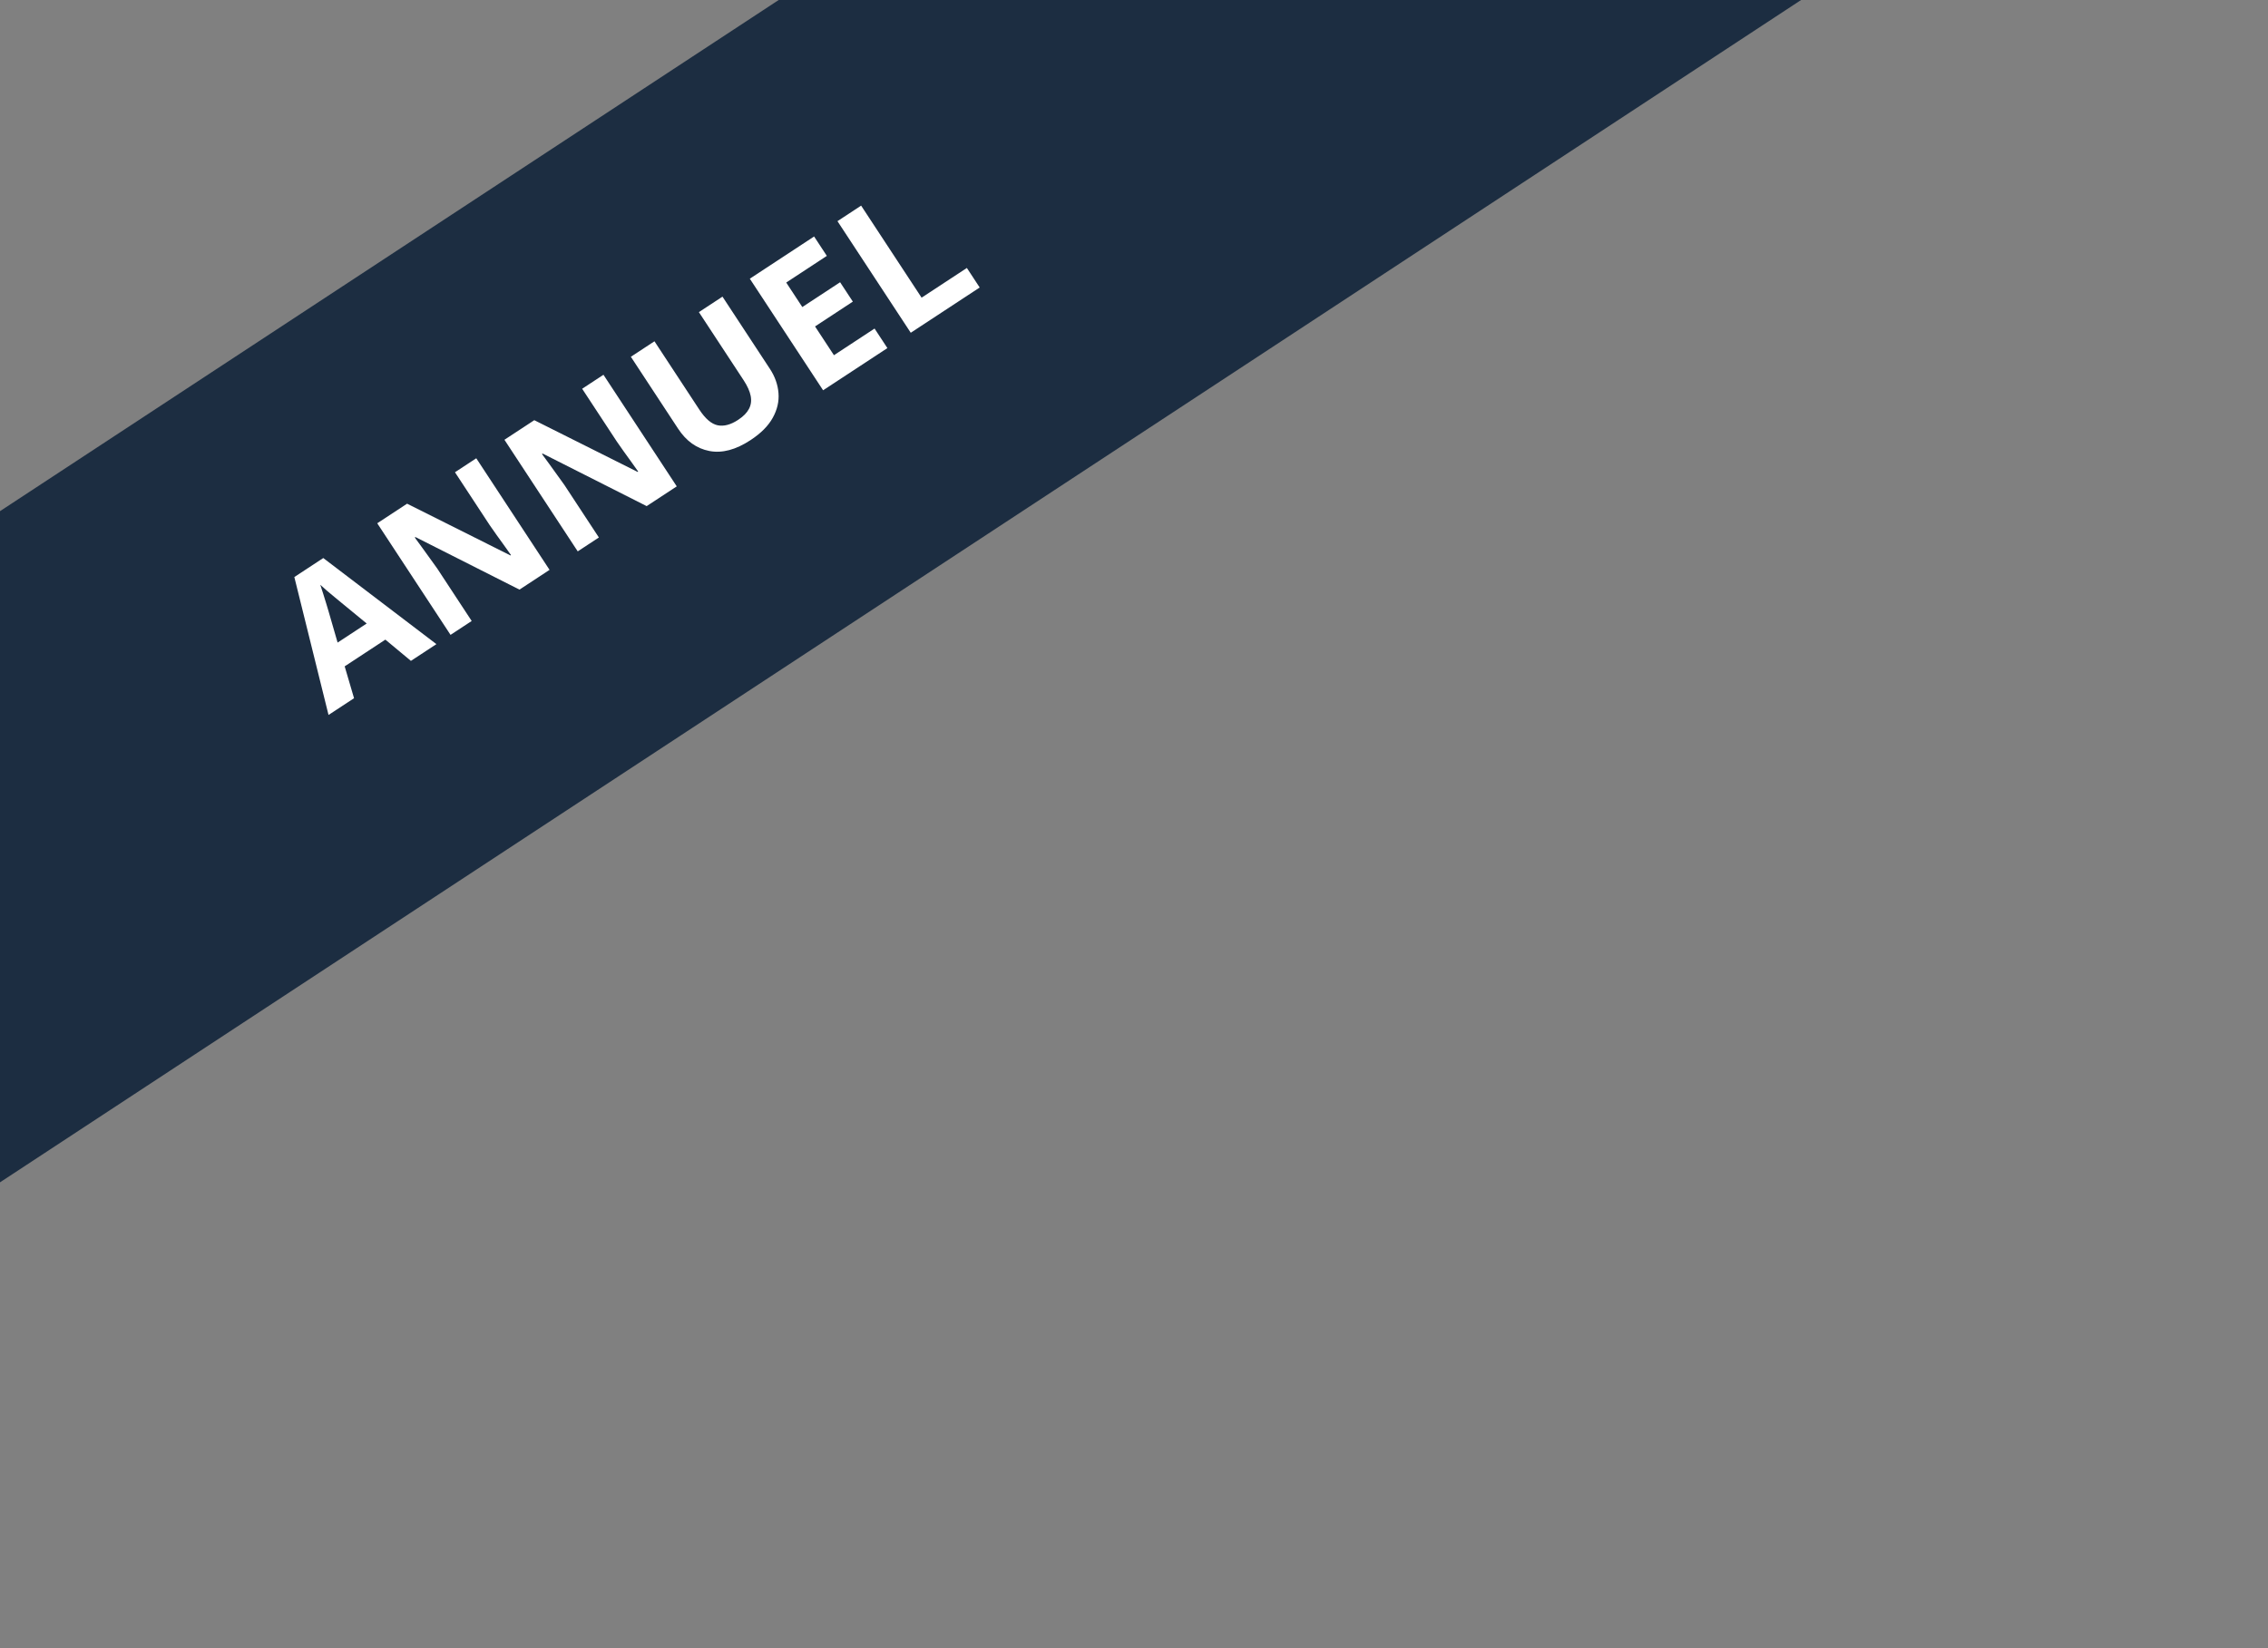<svg width="194" height="141" viewBox="0 0 194 141" fill="none" xmlns="http://www.w3.org/2000/svg">
<rect x="0" y="0" width="194" height="141" fill="#808080" stroke="none"/>
<rect x="-87" y="100.859" width="304" height="48" rx="8" transform="rotate(-33.289 -87 100.859)" fill="#1C2D41"/>
<path d="M35.149 56.543L32.964 54.725L29.483 57.011L30.284 59.738L28.102 61.17L25.177 49.371L27.652 47.745L37.33 55.111L35.149 56.543ZM31.366 53.345L29.216 51.579C29.075 51.459 28.892 51.309 28.667 51.126C28.442 50.937 28.215 50.747 27.984 50.556C27.754 50.358 27.559 50.184 27.398 50.034C27.472 50.241 27.556 50.503 27.652 50.82C27.75 51.13 27.841 51.425 27.926 51.706C28.011 51.987 28.07 52.188 28.106 52.308L28.878 54.978L31.366 53.345ZM47.008 48.756L44.435 50.446L35.539 45.95L35.48 45.989C35.695 46.278 35.909 46.57 36.122 46.867C36.335 47.163 36.548 47.459 36.762 47.755C36.972 48.047 37.184 48.341 37.397 48.637L40.347 53.13L38.538 54.318L32.269 44.77L34.822 43.094L43.665 47.522L43.71 47.492C43.507 47.201 43.303 46.914 43.099 46.631C42.894 46.348 42.69 46.065 42.485 45.782C42.285 45.496 42.085 45.21 41.884 44.924L38.917 40.405L40.739 39.209L47.008 48.756ZM57.888 41.612L55.315 43.302L46.419 38.806L46.36 38.845C46.575 39.134 46.789 39.426 47.002 39.723C47.215 40.019 47.428 40.315 47.642 40.611C47.852 40.903 48.064 41.197 48.277 41.493L51.227 45.986L49.418 47.174L43.149 37.626L45.702 35.95L54.545 40.378L54.59 40.348C54.387 40.057 54.183 39.771 53.979 39.487C53.774 39.204 53.57 38.921 53.365 38.638C53.165 38.352 52.965 38.066 52.764 37.78L49.797 33.261L51.619 32.065L57.888 41.612ZM61.8 25.38L65.856 31.558C66.288 32.215 66.533 32.905 66.59 33.628C66.648 34.343 66.485 35.048 66.1 35.743C65.72 36.436 65.086 37.073 64.197 37.657C62.935 38.486 61.761 38.795 60.676 38.585C59.592 38.376 58.7 37.739 58.003 36.677L53.963 30.525L55.981 29.2L59.819 35.045C60.337 35.833 60.861 36.28 61.392 36.387C61.922 36.493 62.504 36.339 63.135 35.924C63.579 35.633 63.888 35.321 64.062 34.988C64.241 34.653 64.291 34.283 64.213 33.88C64.135 33.476 63.934 33.028 63.611 32.536L59.782 26.705L61.8 25.38ZM75.906 29.782L70.407 33.392L64.138 23.845L69.637 20.234L70.726 21.893L67.252 24.174L68.628 26.27L71.861 24.148L72.95 25.806L69.717 27.929L71.334 30.391L74.808 28.11L75.906 29.782ZM77.904 28.47L71.635 18.922L73.659 17.593L78.831 25.468L82.704 22.926L83.801 24.598L77.904 28.47Z" fill="white"/>
</svg>
